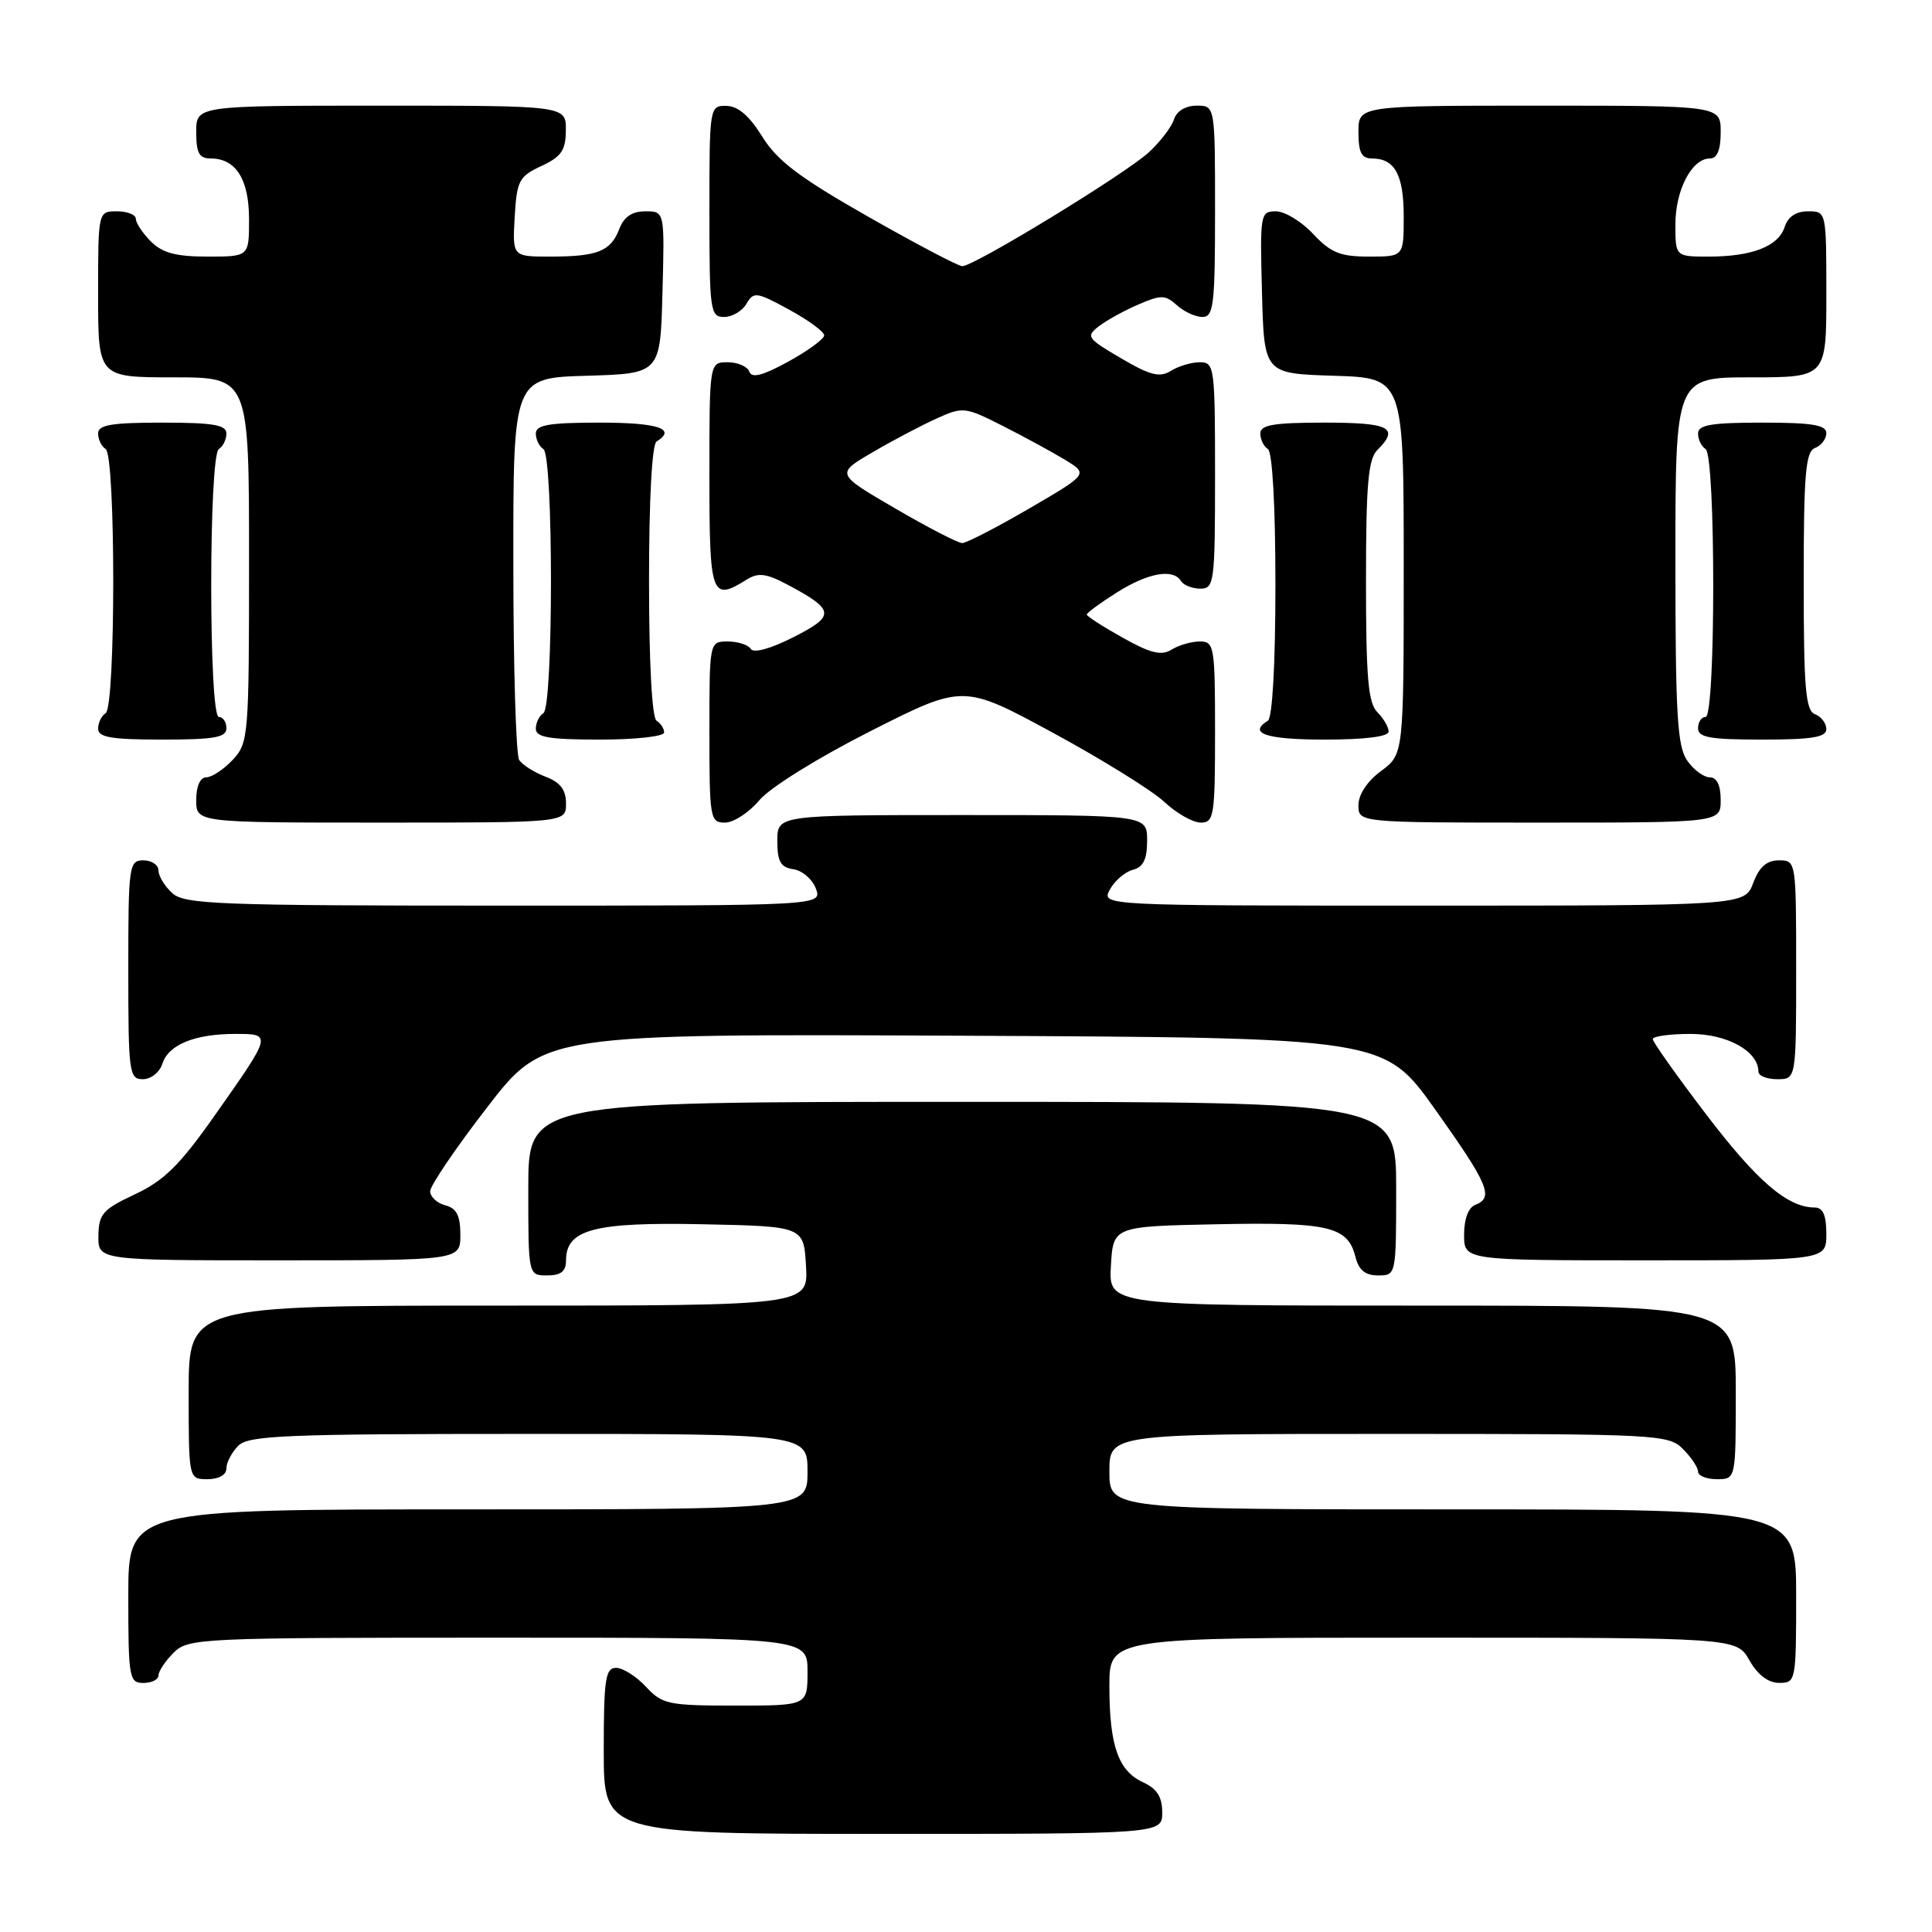 <?xml version="1.0" encoding="UTF-8" standalone="no"?>
<!DOCTYPE svg PUBLIC "-//W3C//DTD SVG 1.1//EN" "http://www.w3.org/Graphics/SVG/1.1/DTD/svg11.dtd" >
<svg xmlns="http://www.w3.org/2000/svg" xmlns:xlink="http://www.w3.org/1999/xlink" version="1.1" viewBox="0 0 256 256">
 <g >
 <path fill="currentColor"
d=" M 154.00 240.16 C 154.00 238.10 153.31 237.01 151.48 236.17 C 148.18 234.67 147.00 231.31 147.00 223.43 C 147.00 217.00 147.00 217.00 188.55 217.00 C 230.09 217.00 230.09 217.00 231.80 219.99 C 232.89 221.92 234.30 222.99 235.75 222.99 C 237.95 223.00 238.00 222.76 238.00 211.50 C 238.00 200.00 238.00 200.00 192.50 200.00 C 147.00 200.00 147.00 200.00 147.00 195.00 C 147.00 190.00 147.00 190.00 184.00 190.00 C 219.67 190.00 221.07 190.07 223.00 192.00 C 224.10 193.10 225.00 194.45 225.00 195.00 C 225.00 195.55 226.12 196.00 227.50 196.00 C 230.00 196.00 230.00 196.00 230.00 184.50 C 230.00 173.00 230.00 173.00 188.45 173.00 C 146.90 173.00 146.90 173.00 147.20 167.75 C 147.50 162.50 147.50 162.50 161.26 162.22 C 176.07 161.92 178.59 162.51 179.60 166.53 C 180.04 168.30 180.90 169.00 182.61 169.00 C 184.99 169.00 185.00 168.96 185.00 157.50 C 185.00 146.00 185.00 146.00 127.50 146.00 C 70.00 146.00 70.00 146.00 70.00 157.50 C 70.00 169.00 70.00 169.00 72.50 169.00 C 74.32 169.00 75.00 168.47 75.00 167.02 C 75.00 162.90 78.71 161.92 93.12 162.22 C 106.50 162.50 106.50 162.50 106.80 167.75 C 107.10 173.00 107.10 173.00 66.05 173.00 C 25.00 173.00 25.00 173.00 25.00 184.50 C 25.00 196.00 25.00 196.00 27.50 196.00 C 29.00 196.00 30.00 195.43 30.00 194.57 C 30.00 193.79 30.71 192.44 31.57 191.57 C 32.94 190.20 37.83 190.00 70.07 190.00 C 107.00 190.00 107.00 190.00 107.00 195.00 C 107.00 200.00 107.00 200.00 62.00 200.00 C 17.00 200.00 17.00 200.00 17.00 211.50 C 17.00 222.33 17.12 223.00 19.00 223.00 C 20.10 223.00 21.00 222.55 21.00 222.00 C 21.00 221.45 21.90 220.10 23.00 219.00 C 24.93 217.07 26.33 217.00 66.00 217.00 C 107.00 217.00 107.00 217.00 107.00 221.50 C 107.00 226.00 107.00 226.00 97.45 226.00 C 88.55 226.00 87.75 225.83 85.59 223.50 C 84.31 222.12 82.53 221.00 81.64 221.00 C 80.22 221.00 80.00 222.48 80.00 232.00 C 80.00 243.00 80.00 243.00 117.00 243.00 C 154.00 243.00 154.00 243.00 154.00 240.16 Z  M 61.00 163.62 C 61.00 161.07 60.50 160.10 59.00 159.71 C 57.90 159.42 57.00 158.58 57.00 157.84 C 57.01 157.10 60.39 152.11 64.54 146.74 C 72.07 136.98 72.07 136.98 127.73 137.24 C 183.40 137.50 183.40 137.50 190.16 147.00 C 197.23 156.94 197.97 158.69 195.50 159.64 C 194.57 159.99 194.00 161.51 194.00 163.61 C 194.00 167.00 194.00 167.00 218.00 167.00 C 242.00 167.00 242.00 167.00 242.00 163.50 C 242.00 161.01 241.55 160.00 240.45 160.00 C 236.87 160.00 232.83 156.53 226.12 147.72 C 222.20 142.58 219.00 138.07 219.00 137.69 C 219.00 137.31 221.25 137.00 224.00 137.00 C 228.88 137.00 233.00 139.29 233.00 142.00 C 233.00 142.55 234.12 143.00 235.50 143.00 C 238.00 143.00 238.00 143.00 238.00 128.50 C 238.00 114.07 237.99 114.00 235.72 114.00 C 234.10 114.00 233.11 114.87 232.31 117.00 C 231.17 120.00 231.17 120.00 188.55 120.00 C 145.93 120.00 145.93 120.00 147.06 117.88 C 147.69 116.71 149.05 115.54 150.10 115.26 C 151.49 114.90 152.00 113.87 152.00 111.38 C 152.00 108.00 152.00 108.00 127.50 108.00 C 103.00 108.00 103.00 108.00 103.00 111.43 C 103.00 114.17 103.43 114.93 105.14 115.18 C 106.32 115.36 107.65 116.51 108.11 117.75 C 108.94 120.00 108.94 120.00 66.80 120.00 C 28.99 120.00 24.47 119.83 22.83 118.35 C 21.82 117.43 21.00 116.08 21.00 115.35 C 21.00 114.61 20.10 114.00 19.00 114.00 C 17.09 114.00 17.00 114.67 17.00 128.50 C 17.00 142.16 17.11 143.00 18.93 143.00 C 20.00 143.00 21.16 142.08 21.52 140.94 C 22.32 138.42 25.81 137.00 31.17 137.00 C 36.07 137.00 36.07 136.99 28.44 147.82 C 23.83 154.38 21.73 156.45 17.88 158.25 C 13.62 160.25 13.08 160.86 13.04 163.75 C 13.00 167.00 13.00 167.00 37.00 167.00 C 61.00 167.00 61.00 167.00 61.00 163.62 Z  M 75.00 106.48 C 75.00 104.65 74.25 103.66 72.27 102.91 C 70.77 102.34 69.20 101.34 68.79 100.69 C 68.37 100.03 68.02 88.38 68.02 74.79 C 68.00 50.07 68.00 50.07 77.75 49.79 C 87.50 49.50 87.50 49.50 87.78 38.75 C 88.07 28.00 88.07 28.00 85.51 28.00 C 83.74 28.00 82.67 28.73 82.05 30.36 C 80.93 33.30 79.17 34.00 72.87 34.00 C 67.90 34.00 67.90 34.00 68.20 28.75 C 68.48 23.93 68.77 23.38 71.73 22.00 C 74.39 20.76 74.96 19.93 74.98 17.25 C 75.00 14.00 75.00 14.00 50.50 14.00 C 26.00 14.00 26.00 14.00 26.00 17.50 C 26.00 20.29 26.39 21.00 27.93 21.00 C 31.26 21.00 33.00 23.76 33.00 29.07 C 33.00 34.00 33.00 34.00 27.50 34.00 C 23.33 34.00 21.52 33.52 20.00 32.00 C 18.90 30.90 18.00 29.55 18.00 29.00 C 18.00 28.45 16.88 28.00 15.50 28.00 C 13.00 28.00 13.00 28.00 13.00 39.00 C 13.00 50.00 13.00 50.00 23.00 50.00 C 33.00 50.00 33.00 50.00 33.00 74.19 C 33.00 97.64 32.93 98.44 30.83 100.69 C 29.63 101.96 28.05 103.00 27.33 103.00 C 26.52 103.00 26.00 104.18 26.00 106.00 C 26.00 109.00 26.00 109.00 50.50 109.00 C 75.00 109.00 75.00 109.00 75.00 106.48 Z  M 100.62 106.03 C 102.04 104.35 108.40 100.39 115.38 96.86 C 127.64 90.66 127.64 90.66 139.47 97.07 C 145.98 100.60 152.64 104.73 154.26 106.24 C 155.88 107.76 158.06 109.00 159.11 109.00 C 160.86 109.00 161.00 108.11 161.00 97.00 C 161.00 85.64 160.89 85.00 158.99 85.00 C 157.88 85.00 156.19 85.48 155.24 86.08 C 153.88 86.92 152.46 86.57 148.75 84.49 C 146.14 83.03 144.00 81.65 144.00 81.43 C 144.00 81.21 145.79 79.89 147.98 78.51 C 152.14 75.89 155.45 75.30 156.50 77.00 C 156.84 77.55 157.99 78.00 159.06 78.00 C 160.89 78.00 161.00 77.18 161.00 63.00 C 161.00 48.63 160.92 48.00 158.99 48.00 C 157.88 48.00 156.15 48.51 155.15 49.14 C 153.67 50.06 152.42 49.75 148.54 47.47 C 144.03 44.83 143.86 44.58 145.62 43.22 C 146.65 42.43 149.01 41.13 150.86 40.34 C 153.83 39.05 154.41 39.06 155.94 40.44 C 156.88 41.30 158.41 42.00 159.33 42.00 C 160.81 42.00 161.00 40.42 161.00 28.00 C 161.00 14.00 161.00 14.00 158.57 14.00 C 157.09 14.00 155.91 14.72 155.56 15.82 C 155.24 16.83 153.74 18.78 152.24 20.17 C 149.13 23.04 129.02 35.31 127.50 35.27 C 126.95 35.25 121.32 32.29 115.00 28.69 C 105.91 23.52 102.97 21.29 101.00 18.10 C 99.29 15.34 97.79 14.05 96.25 14.03 C 94.02 14.00 94.00 14.14 94.00 28.00 C 94.00 41.21 94.11 42.00 95.95 42.00 C 97.02 42.00 98.36 41.21 98.91 40.25 C 99.86 38.62 100.25 38.67 104.58 41.04 C 107.14 42.43 109.22 43.97 109.21 44.44 C 109.19 44.92 107.06 46.48 104.46 47.91 C 101.07 49.77 99.62 50.15 99.29 49.25 C 99.04 48.56 97.75 48.00 96.42 48.00 C 94.00 48.00 94.00 48.00 94.00 63.00 C 94.00 79.02 94.25 79.73 98.94 76.80 C 100.50 75.83 101.54 75.97 104.50 77.55 C 110.63 80.83 110.71 81.61 105.13 84.43 C 102.12 85.96 99.86 86.58 99.49 85.99 C 99.16 85.45 97.78 85.00 96.44 85.00 C 94.00 85.00 94.00 85.00 94.00 97.00 C 94.00 108.46 94.09 109.00 96.06 109.00 C 97.20 109.00 99.25 107.67 100.62 106.03 Z  M 228.00 106.00 C 228.00 104.05 227.49 103.00 226.56 103.00 C 225.76 103.00 224.41 102.00 223.56 100.78 C 222.25 98.91 222.00 94.63 222.00 74.28 C 222.00 50.00 222.00 50.00 232.00 50.00 C 242.00 50.00 242.00 50.00 242.00 39.00 C 242.00 28.01 242.00 28.00 239.57 28.00 C 237.99 28.00 236.91 28.72 236.48 30.06 C 235.67 32.63 232.17 34.00 226.43 34.00 C 222.00 34.00 222.00 34.00 222.00 29.72 C 222.00 25.17 224.18 21.00 226.56 21.00 C 227.54 21.00 228.00 19.88 228.00 17.50 C 228.00 14.00 228.00 14.00 204.00 14.00 C 180.00 14.00 180.00 14.00 180.00 17.50 C 180.00 20.20 180.41 21.00 181.80 21.00 C 184.82 21.00 186.00 23.16 186.00 28.70 C 186.00 34.00 186.00 34.00 181.40 34.00 C 177.58 34.00 176.33 33.49 174.00 31.00 C 172.46 29.35 170.24 28.00 169.06 28.00 C 167.00 28.00 166.94 28.36 167.22 38.75 C 167.50 49.50 167.50 49.50 176.75 49.79 C 186.00 50.08 186.00 50.08 186.00 75.01 C 186.00 99.94 186.00 99.94 183.00 102.16 C 181.17 103.51 180.00 105.28 180.00 106.69 C 180.00 109.00 180.00 109.00 204.00 109.00 C 228.00 109.00 228.00 109.00 228.00 106.00 Z  M 30.00 96.50 C 30.00 95.67 29.55 95.00 29.00 95.00 C 27.65 95.00 27.65 60.34 29.00 59.50 C 29.55 59.16 30.00 58.23 30.00 57.44 C 30.00 56.30 28.23 56.00 21.50 56.00 C 14.77 56.00 13.00 56.30 13.00 57.44 C 13.00 58.23 13.45 59.16 14.00 59.50 C 15.34 60.33 15.34 93.67 14.00 94.50 C 13.45 94.84 13.00 95.77 13.00 96.56 C 13.00 97.70 14.77 98.00 21.50 98.00 C 28.39 98.00 30.00 97.72 30.00 96.50 Z  M 88.00 97.06 C 88.00 96.54 87.55 95.84 87.00 95.50 C 86.39 95.13 86.00 87.84 86.00 77.00 C 86.00 66.16 86.39 58.87 87.00 58.50 C 89.70 56.83 87.22 56.00 79.50 56.00 C 72.77 56.00 71.00 56.30 71.00 57.44 C 71.00 58.23 71.45 59.16 72.00 59.50 C 73.34 60.33 73.34 93.67 72.00 94.50 C 71.45 94.84 71.00 95.77 71.00 96.56 C 71.00 97.70 72.77 98.00 79.50 98.00 C 84.17 98.00 88.00 97.58 88.00 97.06 Z  M 184.00 96.93 C 184.00 96.34 183.32 95.18 182.50 94.36 C 181.29 93.15 181.00 89.76 181.00 77.00 C 181.00 64.24 181.29 60.85 182.50 59.64 C 185.47 56.67 184.18 56.00 175.50 56.00 C 168.77 56.00 167.00 56.30 167.00 57.44 C 167.00 58.23 167.45 59.16 168.00 59.50 C 168.60 59.87 169.00 66.99 169.00 77.50 C 169.00 88.01 168.60 95.13 168.00 95.50 C 165.30 97.17 167.78 98.00 175.50 98.00 C 180.88 98.00 184.00 97.61 184.00 96.93 Z  M 242.00 96.61 C 242.00 95.84 241.32 94.95 240.50 94.64 C 239.25 94.16 239.00 91.24 239.00 77.00 C 239.00 62.76 239.25 59.84 240.50 59.36 C 241.32 59.05 242.00 58.16 242.00 57.39 C 242.00 56.31 240.10 56.00 233.50 56.00 C 226.77 56.00 225.00 56.30 225.00 57.44 C 225.00 58.23 225.45 59.16 226.00 59.50 C 227.35 60.34 227.35 95.00 226.00 95.00 C 225.45 95.00 225.00 95.67 225.00 96.50 C 225.00 97.72 226.61 98.00 233.50 98.00 C 240.10 98.00 242.00 97.69 242.00 96.61 Z  M 118.62 67.37 C 110.74 62.78 110.74 62.78 115.62 59.93 C 118.30 58.36 122.12 56.35 124.11 55.45 C 127.61 53.87 127.88 53.91 132.88 56.44 C 135.72 57.88 139.43 59.90 141.13 60.93 C 144.21 62.81 144.21 62.81 136.36 67.39 C 132.04 69.90 128.05 71.96 127.50 71.96 C 126.95 71.96 122.95 69.90 118.62 67.37 Z "/>
</g>
</svg>